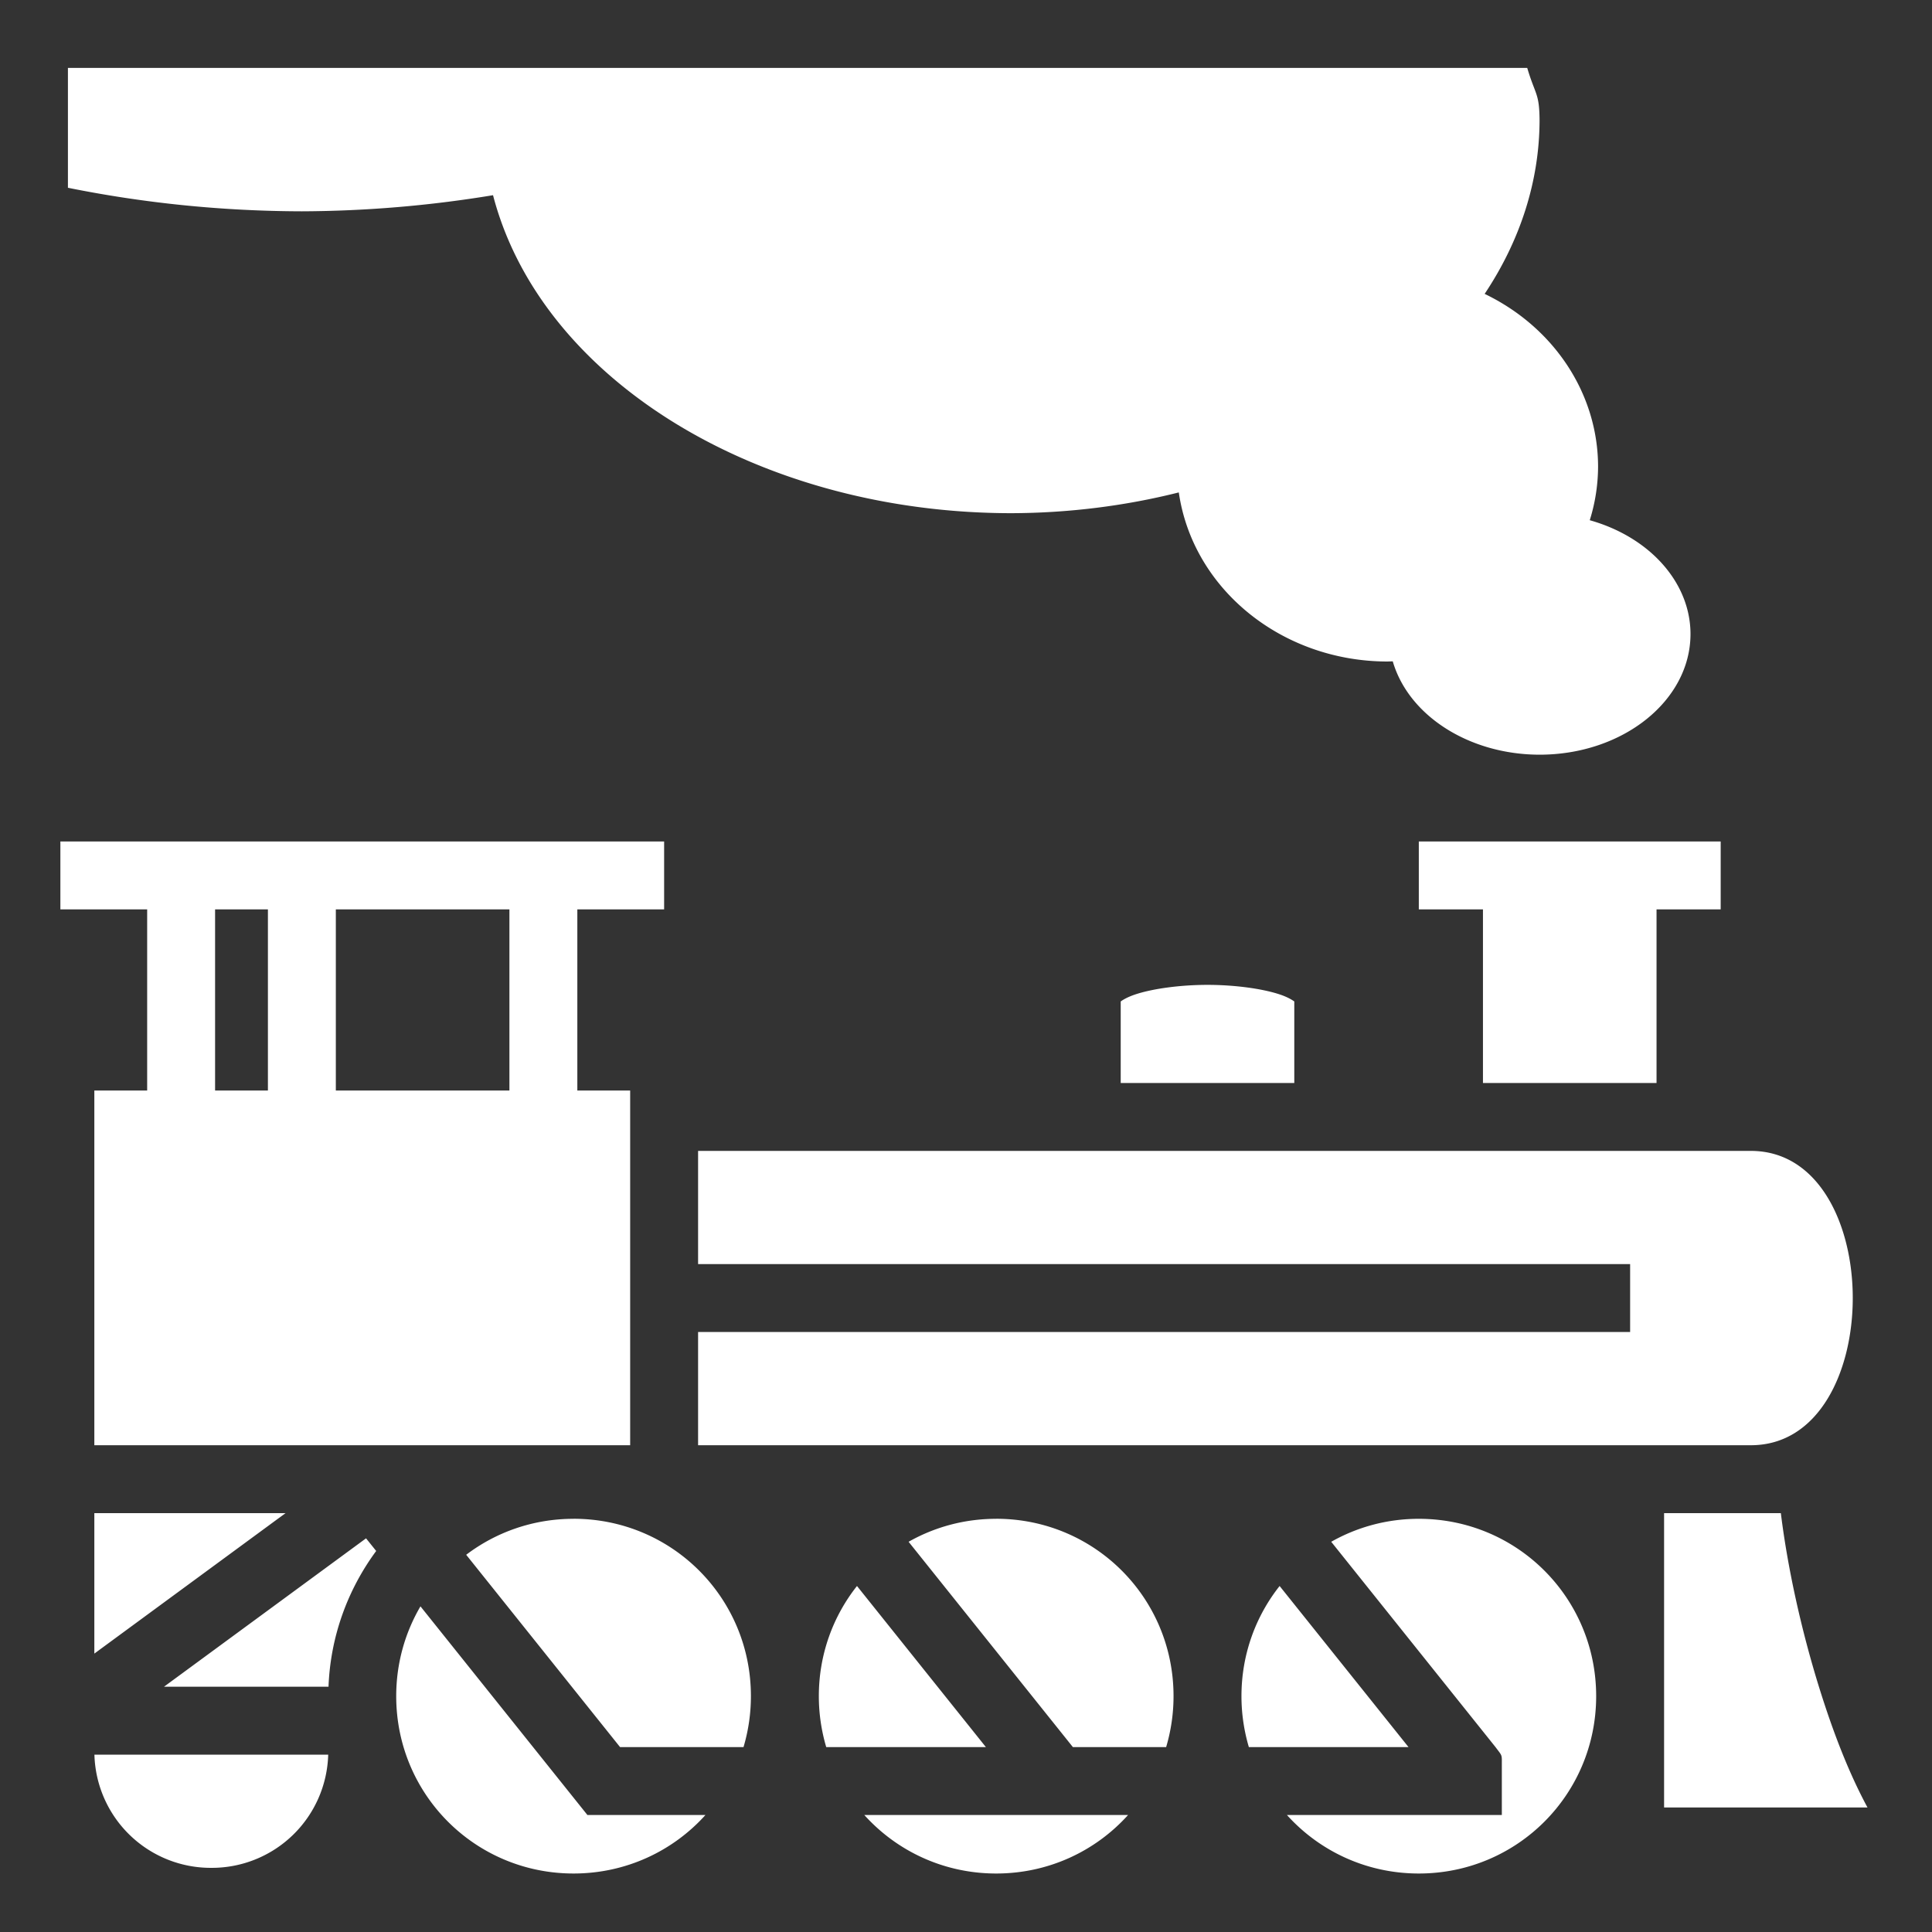 <svg xmlns="http://www.w3.org/2000/svg" height="512" width="512"><rect width="100%" height="100%" fill="#333333" stroke="none"/><path d="M18 18v31.758C38.244 53.855 59.076 55.953 80 56a317.745 317.745 0 0 0 50.658-4.27C143.375 100.622 200.964 135.96 268 136c15.1-.044 30.093-1.903 44.395-5.504 3.702 25.632 27.322 44.78 55.275 44.813l1.424-.048C373.31 189.734 389.424 199.98 408 200c22.1 0 40-14.327 40-32-.022-13.555-10.718-25.63-26.697-30.137a48.067 48.067 0 0 0 2.203-14.21c-.02-19.245-11.602-36.886-30.057-45.772C402.962 63.617 407.94 47.92 408 32c-.033-7.4-1.128-6.774-3.268-14zm-2 205v18h23v48H25v94h142v-94h-14v-48h23v-18zm360 0v18h17v46h46v-46h17v-18zM57 241h14v48H57zm32 0h46v48H89zm231 20c-7.25 0-14.577 1.013-19.154 2.54-2.077.7-3.287 1.444-3.846 1.855V287h46v-21.605c-.56-.4-1.77-1.164-3.846-1.856C334.577 262.012 327.25 261 320 261zm-135 44v30h247v18H185v30h279c36 0 36-78 0-78zM25 401v37.22L75.67 401zm416 0v78h53.906c-4.965-9.187-9.113-19.953-12.734-31.557-4.94-15.833-8.498-32.4-10.227-46.443zm-289 1.5c-10.72 0-20.57 3.55-28.455 9.533L164.325 463h32.714a47.358 47.358 0 0 0 1.96-13.51c0-26.064-20.936-47-47-47zm112 0c-8.46 0-16.374 2.217-23.213 6.088L284.327 463h24.712a47.358 47.358 0 0 0 1.96-13.51c0-26.064-20.936-47-47-47zm112 0c-8.46 0-16.374 2.217-23.213 6.088L396.327 463c1.68 2.254 1.7 1.93 1.673 4.2V481h-56.945c8.586 9.524 21.034 15.5 34.945 15.5 26.064 0 47-20.936 47-47s-20.936-47-47-47zm-278.994 5.174L43.456 447H87.06c.512-13.423 5.137-25.816 12.633-35.975zm130.105 12.633C220.78 428.302 217 438.43 217 449.5c0 4.703.7 9.234 1.96 13.5h42.313zm112 0C332.78 428.302 329 438.43 329 449.5c0 4.703.7 9.234 1.96 13.5h42.313zm-227.684 5.392c-4.08 6.97-6.426 15.096-6.426 23.8 0 26.064 20.936 47 47 47 13.9 0 26.36-5.966 34.945-15.5h-31.27zM25.023 465A30.85 30.85 0 0 0 56 495a30.85 30.85 0 0 0 30.977-30zm204.032 16c8.586 9.524 21.034 15.5 34.945 15.5s26.36-5.966 34.945-15.5z" fill="#fff"/></svg>